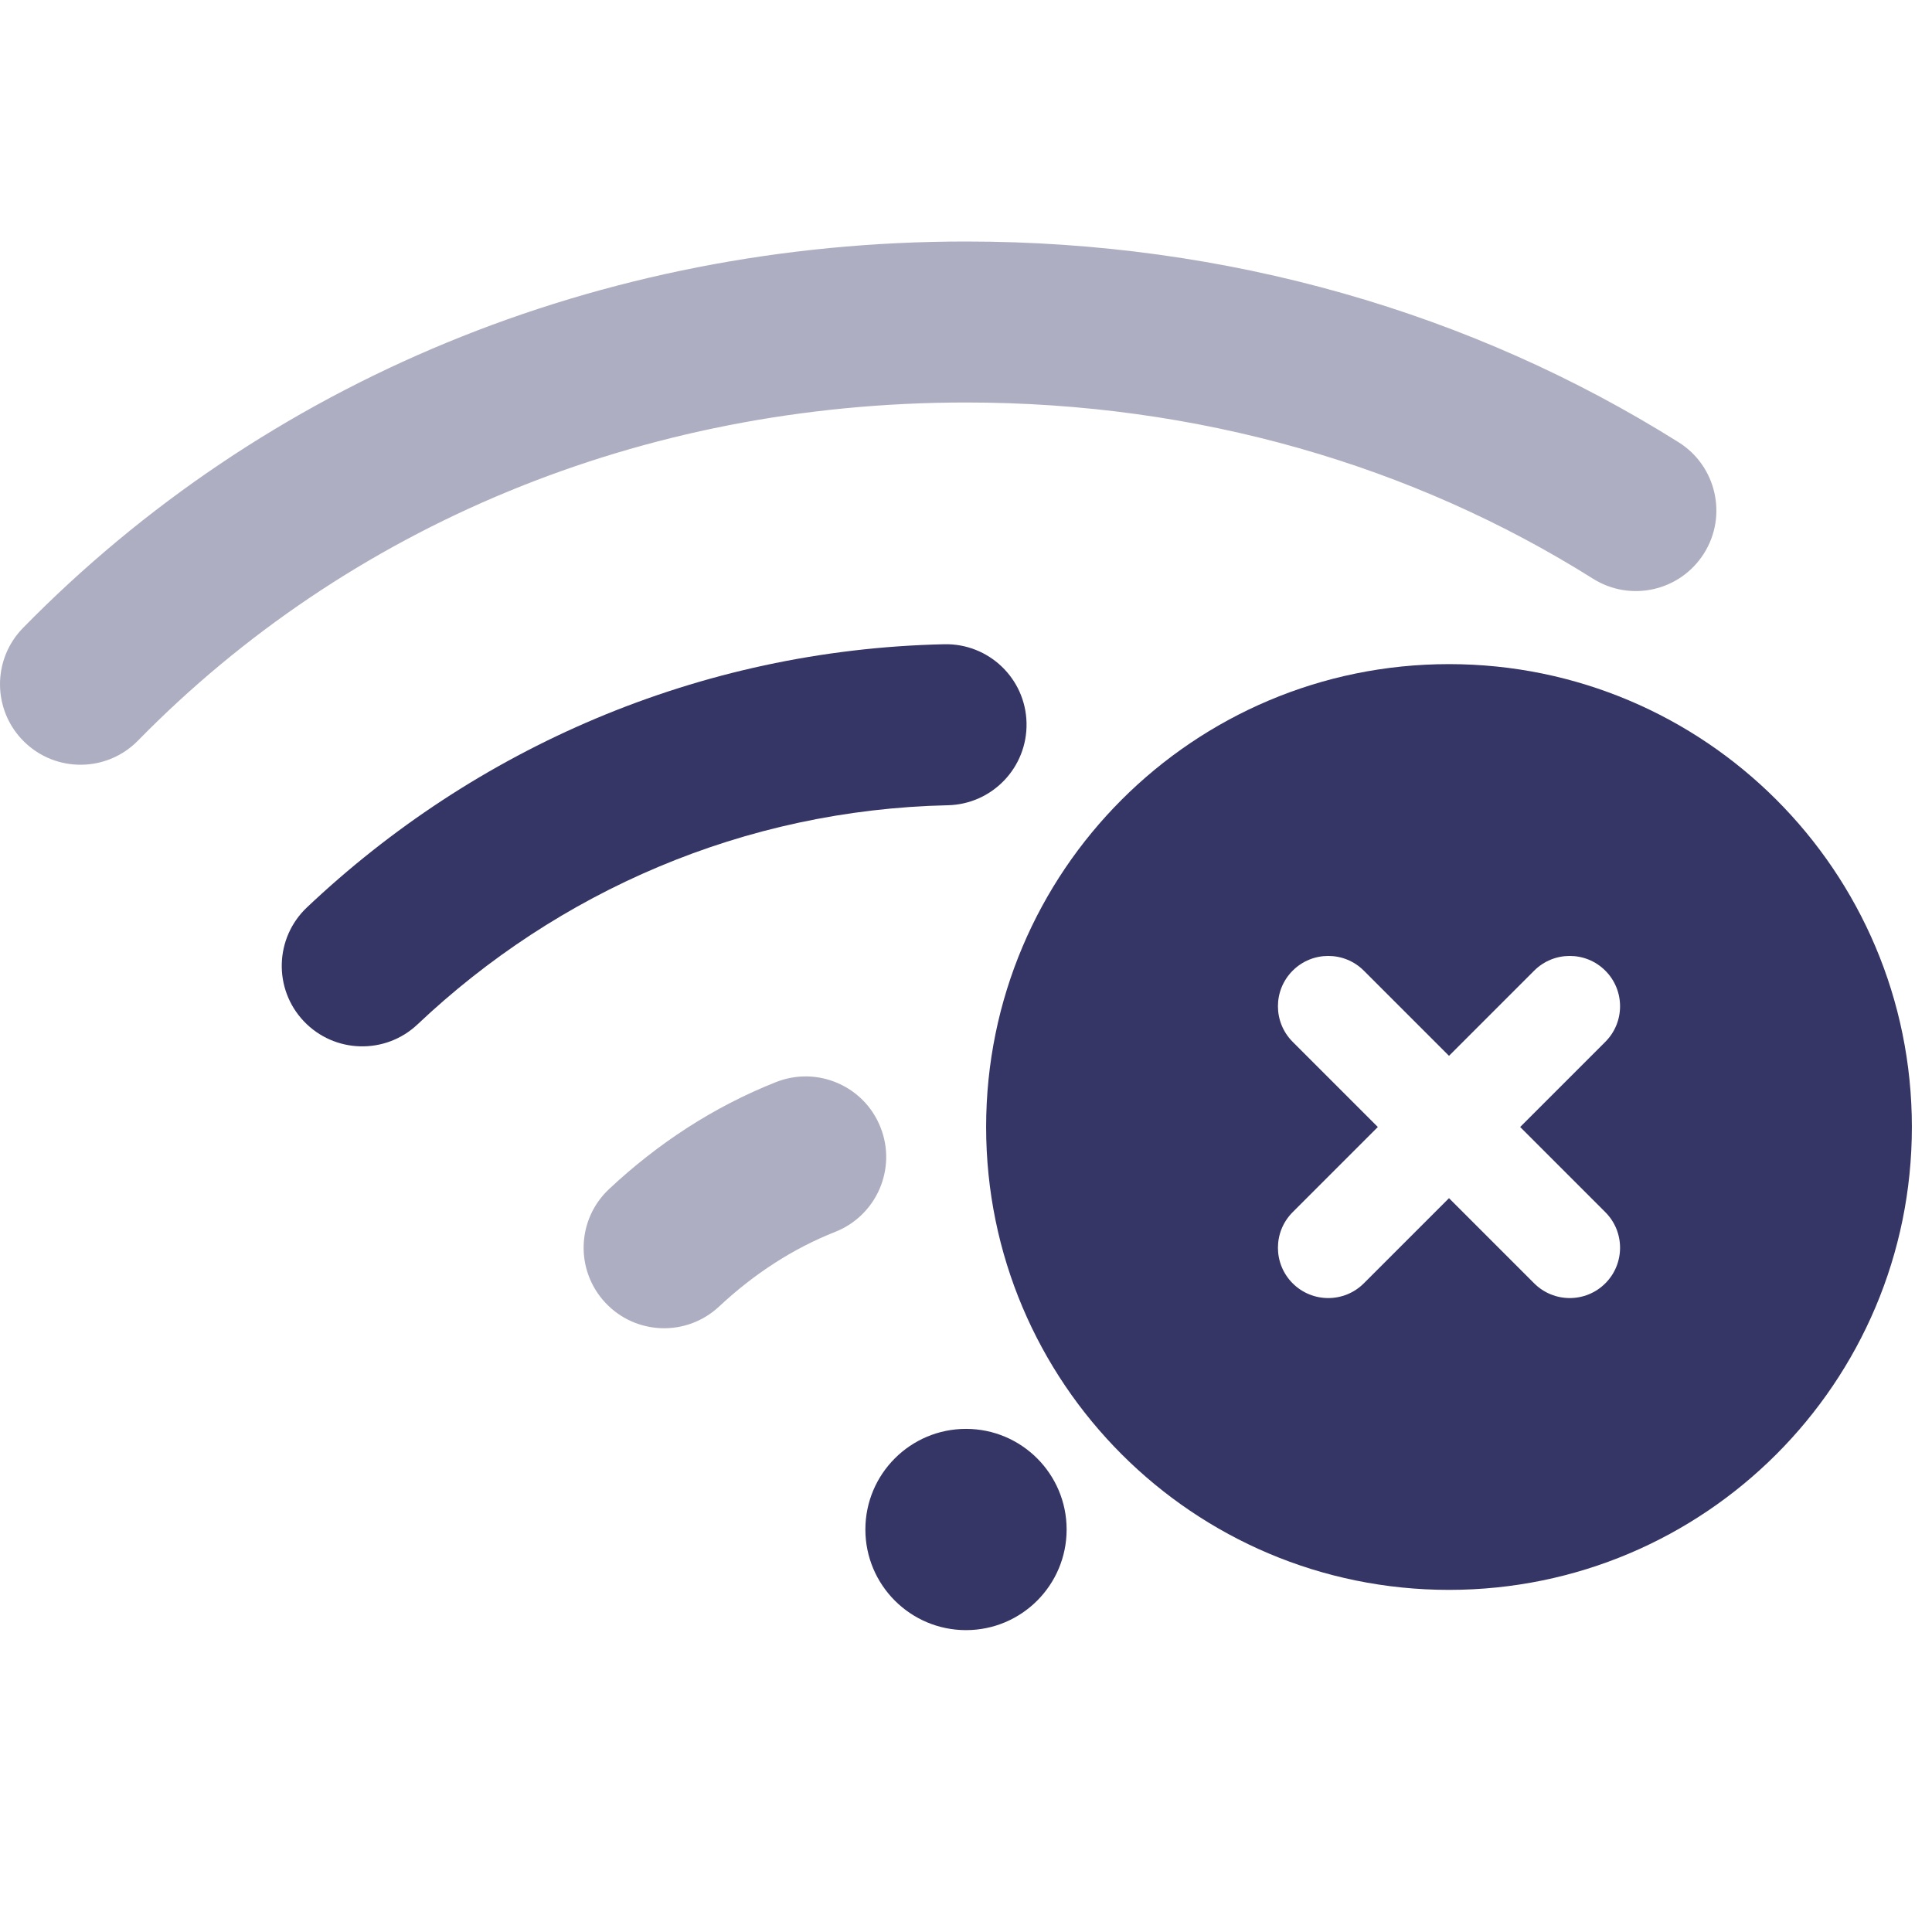 <svg width="24" height="24" viewBox="0 0 24 24" fill="none" xmlns="http://www.w3.org/2000/svg">
<g opacity="0.4">
<path d="M12 5C7.95 5 4.315 6.546 1.714 9.2C1.328 9.594 0.695 9.601 0.3 9.214C-0.094 8.828 -0.101 8.195 0.286 7.8C3.275 4.749 7.431 3 12 3C15.248 3 18.29 3.884 20.854 5.495C21.321 5.789 21.462 6.407 21.168 6.874C20.874 7.342 20.257 7.483 19.789 7.189C17.553 5.783 14.882 5 12 5Z" fill="#353566"/>
<path d="M10.938 14.004C11.142 14.517 10.89 15.098 10.377 15.302C9.848 15.511 9.365 15.826 8.933 16.23C8.53 16.607 7.898 16.587 7.52 16.183C7.143 15.78 7.163 15.148 7.567 14.77C8.165 14.21 8.857 13.752 9.64 13.442C10.154 13.239 10.735 13.49 10.938 14.004Z" fill="#353566"/>
</g>
<path d="M12.752 8.98C12.764 9.533 12.327 9.99 11.775 10.003C9.235 10.059 6.927 11.079 5.187 12.725C4.786 13.104 4.153 13.087 3.773 12.685C3.394 12.284 3.412 11.651 3.813 11.272C5.895 9.302 8.671 8.071 11.73 8.003C12.282 7.991 12.74 8.428 12.752 8.98Z" fill="#353566"/>
<path d="M10.75 19C10.75 18.31 11.31 17.75 12 17.75C12.69 17.75 13.25 18.31 13.25 19C13.25 19.69 12.691 20.25 12 20.25C11.31 20.25 10.75 19.69 10.75 19Z" fill="#353566"/>
<path fill-rule="evenodd" clip-rule="evenodd" d="M18 8.25C14.824 8.25 12.25 10.824 12.25 14C12.25 17.176 14.824 19.75 18 19.75C21.176 19.75 23.75 17.176 23.75 14C23.75 10.824 21.176 8.25 18 8.25ZM19.058 15.942C19.302 16.186 19.698 16.186 19.942 15.942C20.186 15.698 20.186 15.302 19.942 15.058L18.884 14L19.942 12.942C20.186 12.698 20.186 12.302 19.942 12.058C19.698 11.814 19.302 11.814 19.058 12.058L18 13.116L16.942 12.058C16.698 11.814 16.302 11.814 16.058 12.058C15.814 12.302 15.814 12.698 16.058 12.942L17.116 14L16.058 15.058C15.814 15.302 15.814 15.698 16.058 15.942C16.302 16.186 16.698 16.186 16.942 15.942L18 14.884L19.058 15.942Z" fill="#353566"/>
</svg>
